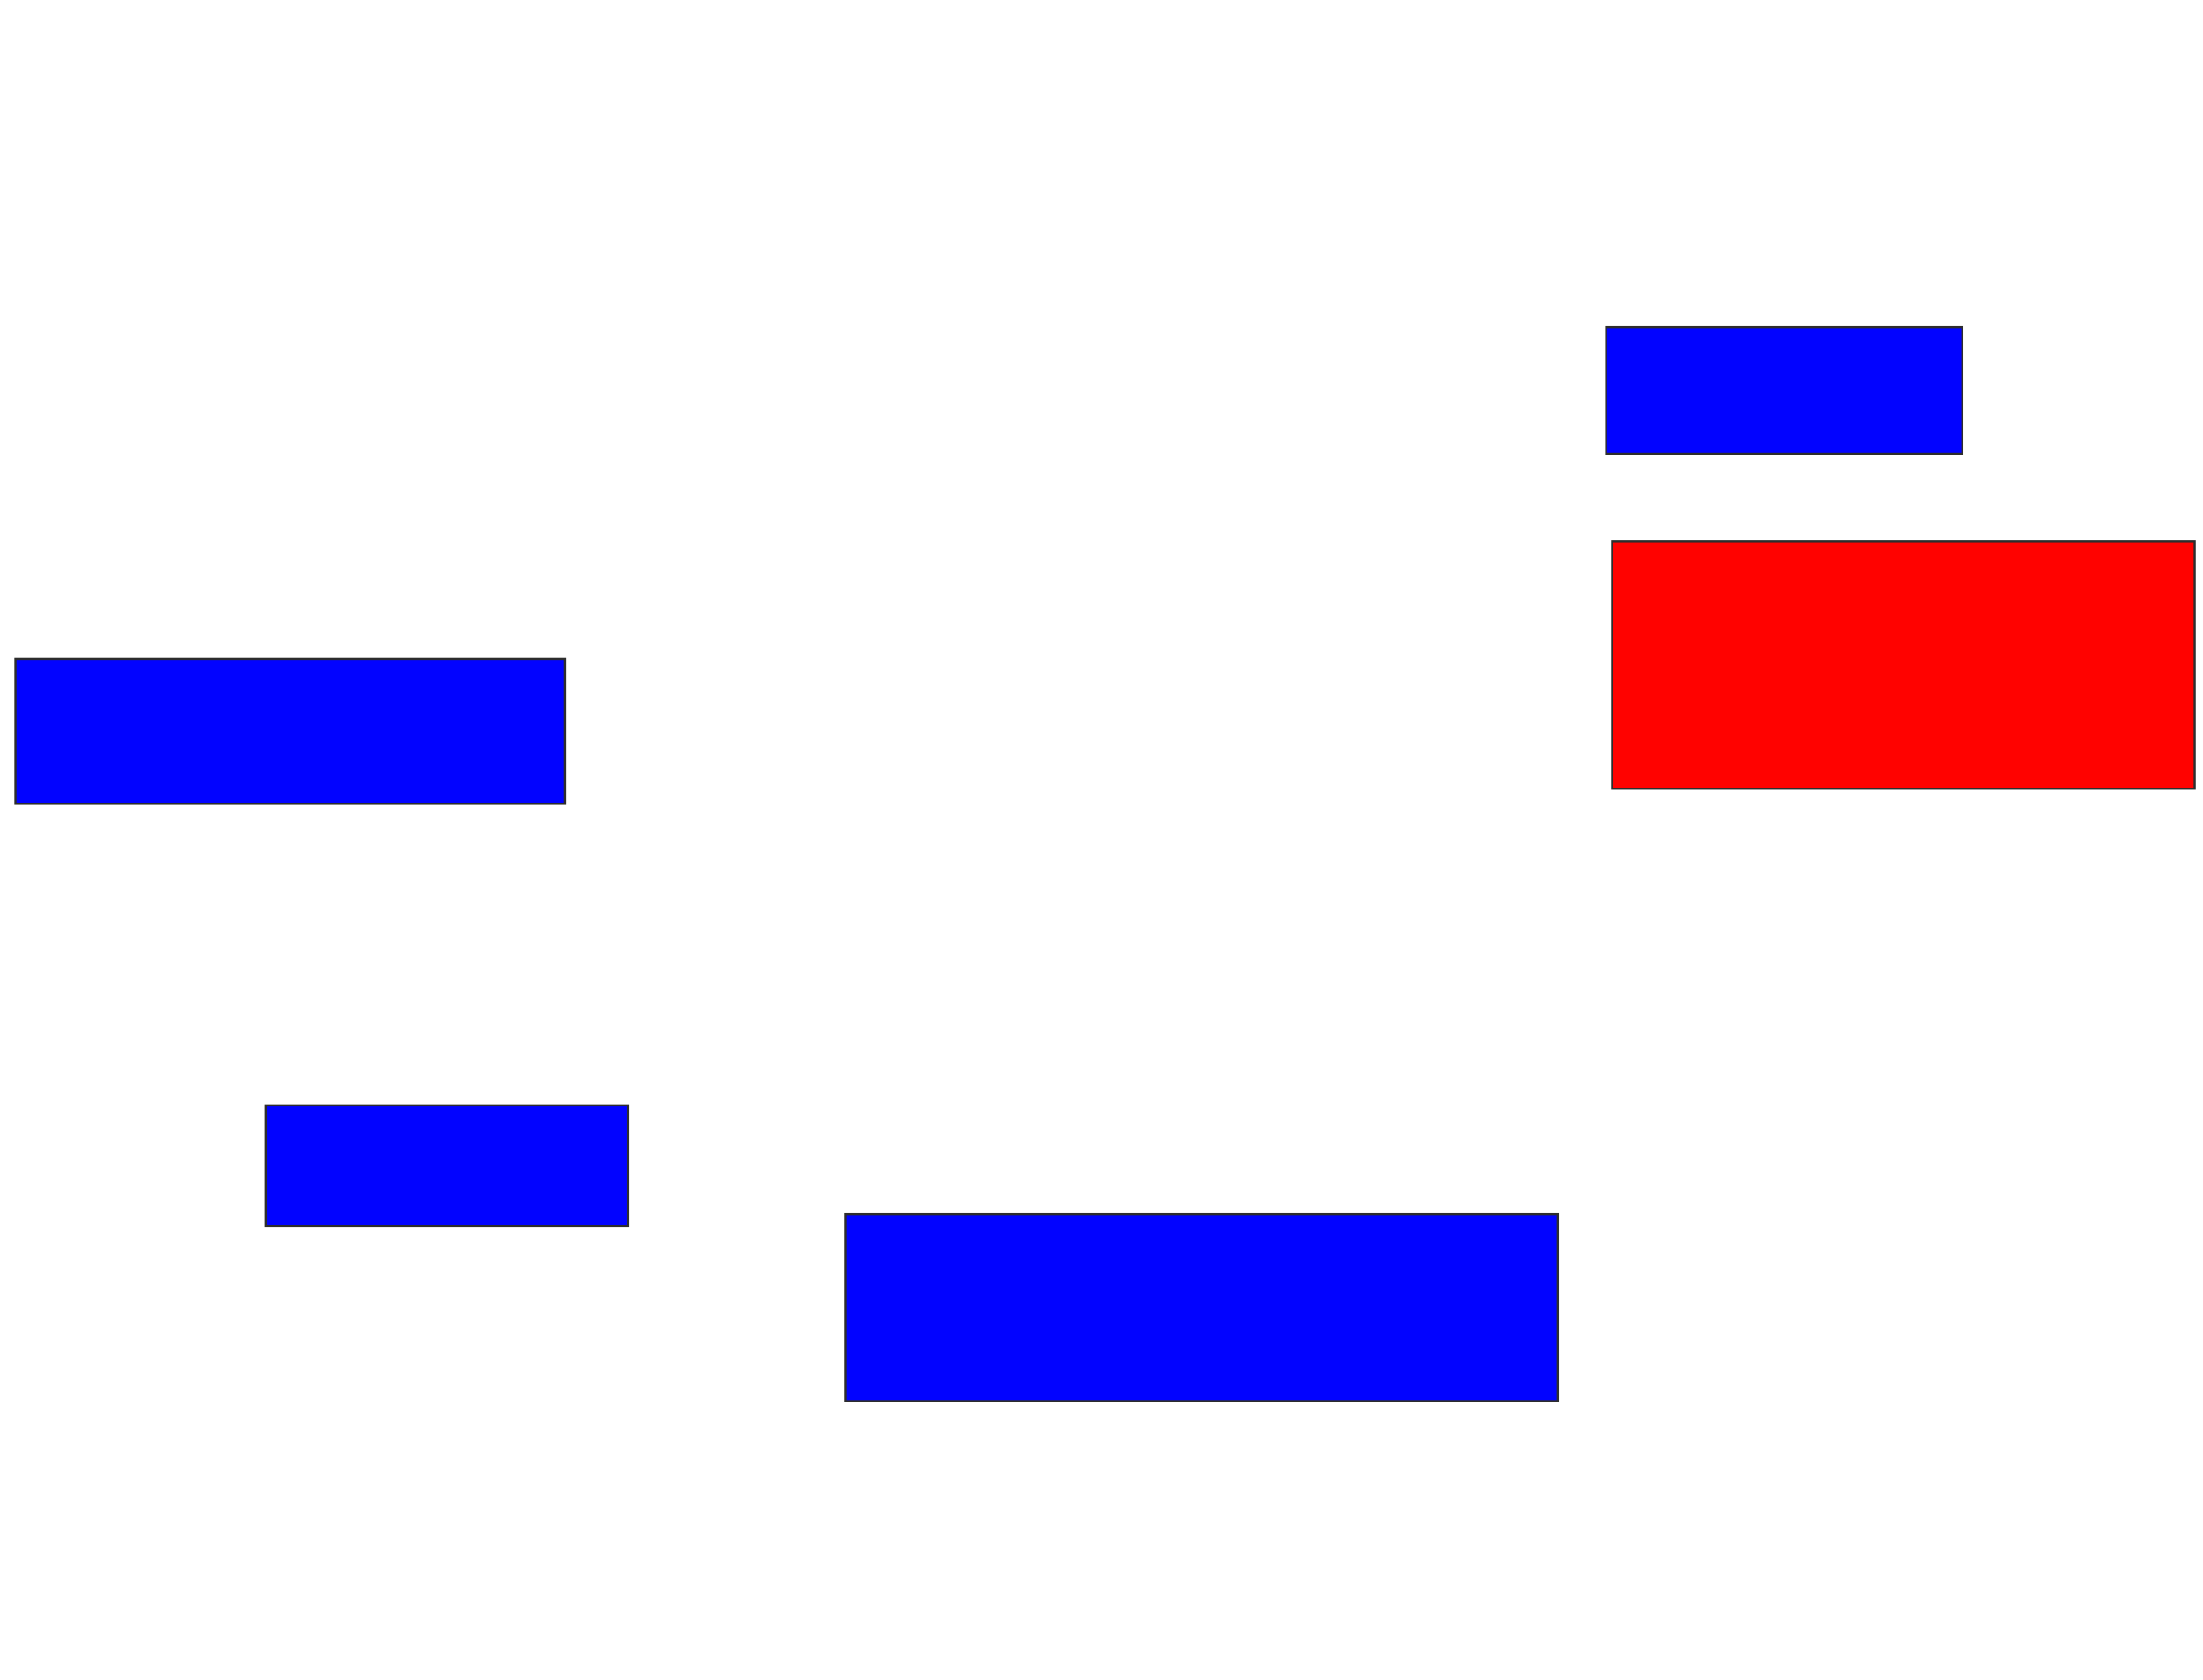<svg xmlns="http://www.w3.org/2000/svg" width="1028" height="784">
 <!-- Created with Image Occlusion Enhanced -->
 <g>
  <title>Labels</title>
 </g>
 <g>
  <title>Masks</title>
  <rect id="e7401e442a144c1fb054afc774ee1841-ao-1" height="59.155" width="166.197" y="152.62" x="749.465" stroke="#2D2D2D" fill="#0203ff"/>
  <rect id="e7401e442a144c1fb054afc774ee1841-ao-2" height="115.493" width="271.831" y="252.62" x="752.282" stroke="#2D2D2D" fill="#ff0200" class="qshape"/>
  <rect stroke="#2D2D2D" id="e7401e442a144c1fb054afc774ee1841-ao-3" height="87.324" width="332.394" y="566.704" x="394.535" fill="#0203ff"/>
  <rect id="e7401e442a144c1fb054afc774ee1841-ao-4" height="56.338" width="169.014" y="516" x="124.113" stroke-linecap="null" stroke-linejoin="null" stroke-dasharray="null" stroke="#2D2D2D" fill="#0203ff"/>
  <rect id="e7401e442a144c1fb054afc774ee1841-ao-5" height="67.606" width="256.338" y="307.549" x="7.211" stroke-linecap="null" stroke-linejoin="null" stroke-dasharray="null" stroke="#2D2D2D" fill="#0203ff"/>
 </g>
</svg>